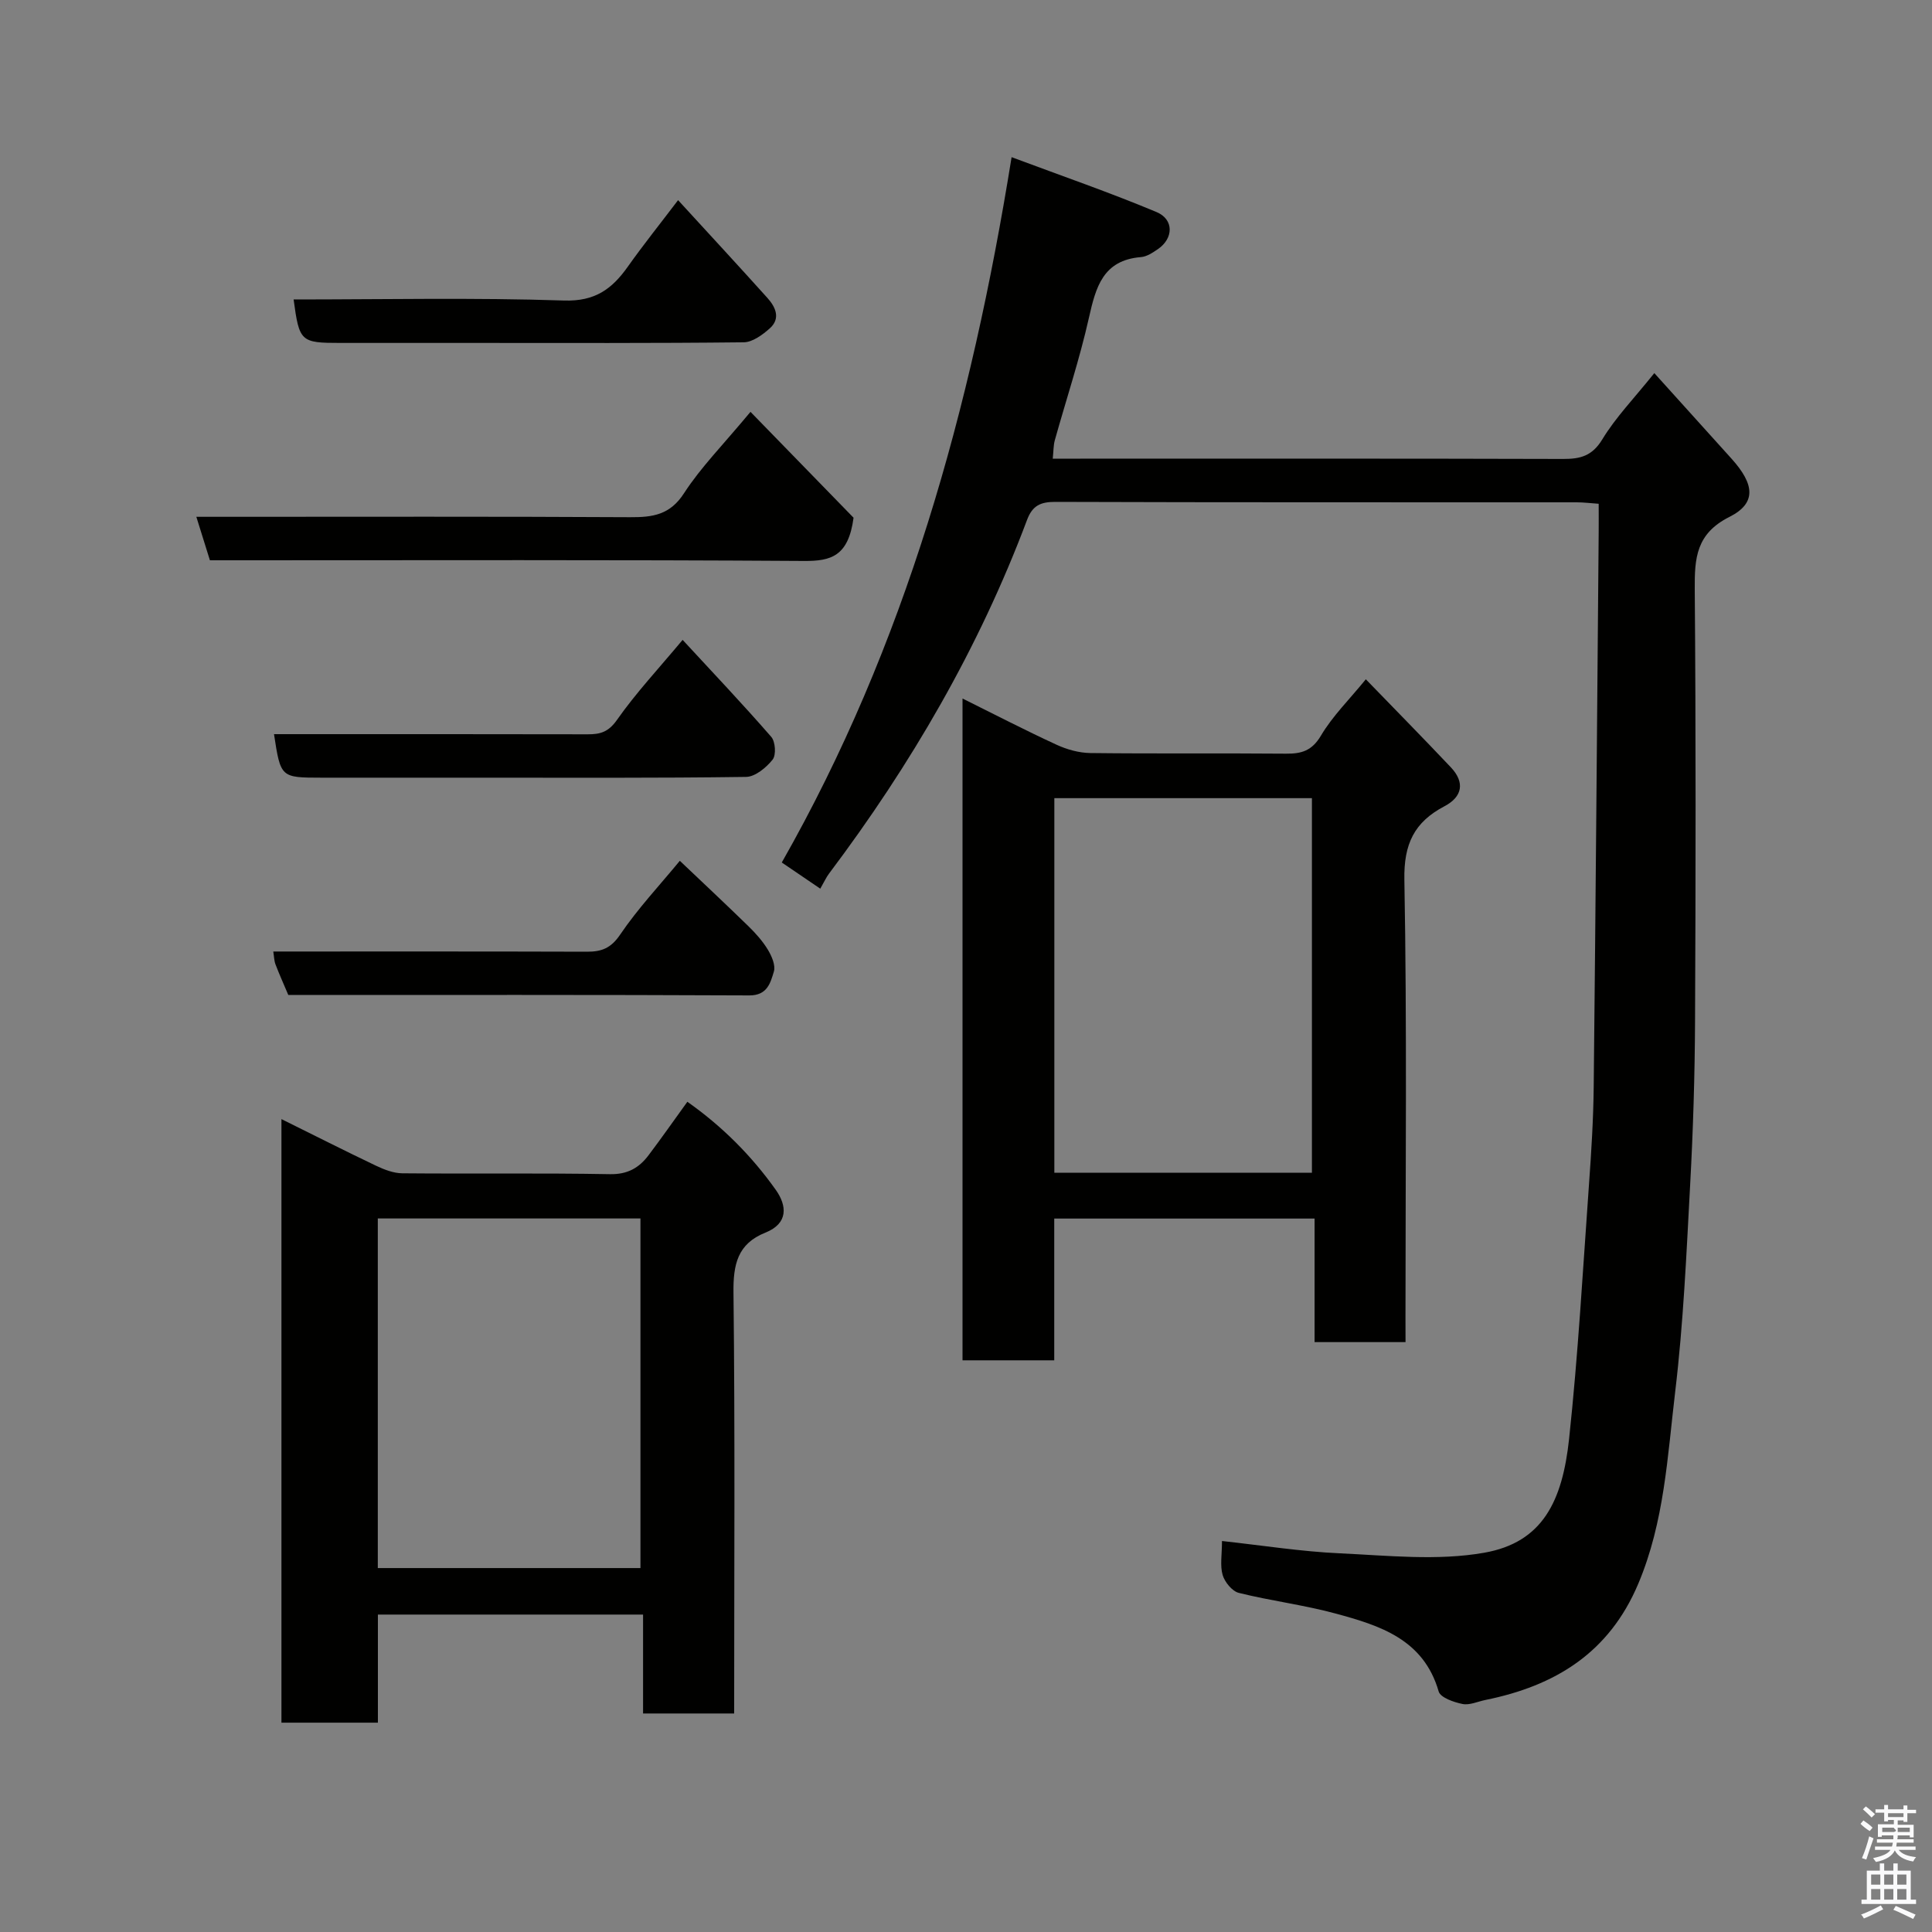 <svg enable-background="new 0 0 400 400" viewBox="0 0 400 400" xmlns="http://www.w3.org/2000/svg"><rect x="0" y="0" width="400" height="400" fill="#808080" stroke="none"/><path d="m385.2 377.6.6-.7c.6.4 1.3.9 1.9 1.5l-.6.7c-.8-.5-1.4-1-1.9-1.5zm.3 7.1c.6-1.4 1.1-2.9 1.5-4.5.3.1.6.3.9.4-.5 1.4-1 2.9-1.5 4.4zm.2-10.1.6-.6c.7.5 1.3 1.1 1.9 1.6l-.7.7c-.6-.6-1.2-1.2-1.8-1.7zm8.4-.8h.8v.9h1.8v.7h-1.8v1.8h-.8v-.3h-1.2v.9h3.3v2.6h-.8v-.4h-2.5c0 .3 0 .6-.1.8h3.4v.7h-3.5c0 .3-.1.6-.1.8h4v.7h-3.5c.7.9 1.9 1.3 3.6 1.5-.2.2-.4.5-.6.9-1.9-.3-3.2-1.1-3.8-2.3-.5 1.1-1.8 2-3.9 2.4-.2-.3-.4-.5-.6-.8 1.9-.4 3.1-.9 3.6-1.7h-3.2v-.7h3.5c.1-.2.1-.5.2-.8h-3.3v-.7h3.4c0-.2 0-.5 0-.8h-2.4v.3h-.8v-2.6h3.3v-.9h-1.2v.3h-.8v-1.8h-1.8v-.7h1.8v-.9h.8v.9h3.2zm-4.4 5.5h2.4c1-.3 0-.6 0-.9h-2.4zm1.2-3.1h3.2v-.8h-3.2zm4.4 2.2h-2.4v.9h2.5v-.9z" fill="#fafafb"/><path d="m389.2 385.8h.9v1.5h1.9v-1.5h.9v1.5h2.7v6h1.1v.9h-11.3v-.9h1.1v-6h2.7zm.2 8.7.5.8c-1.2.6-2.5 1.3-4 1.9-.2-.3-.3-.6-.6-.8 1.6-.6 3-1.3 4.1-1.9zm-2-4.3h1.9v-2.1h-1.9zm0 3.1h1.9v-2.2h-1.9zm2.7-3.1h1.9v-2.1h-1.9zm0 3.1h1.9v-2.2h-1.9zm2.4 1.3c1.4.6 2.7 1.2 4.1 1.8l-.5.9c-1.5-.7-2.8-1.4-4.1-1.9zm2.2-6.5h-1.9v2.1h1.9zm-1.9 5.2h1.9v-2.2h-1.9z" fill="#fafafb"/><g fill="#010100"><path d="m253 319.05c8.51.93 16.44 2.19 24.41 2.55 9.96.46 20.19 1.58 29.86-.12 12.16-2.13 16.21-10.75 17.59-23.55 1.88-17.51 2.86-35.11 4.12-52.68.49-6.76.91-13.53.98-20.3.41-38.26.7-76.52 1.03-114.79.02-1.82 0-3.63 0-5.86-1.66-.11-3.09-.3-4.52-.3-35.99-.02-71.99.03-107.98-.09-3.08-.01-4.74.78-5.85 3.73-9.94 26.49-24.02 50.67-41 73.23-.58.77-.98 1.68-1.81 3.12-2.57-1.74-4.99-3.39-7.97-5.42 25.57-44.96 39.19-93.84 47.58-146.03 10.45 3.9 20.35 7.32 30 11.36 3.66 1.53 3.53 5.47.29 7.68-1.07.73-2.31 1.56-3.52 1.65-7.85.64-9.33 6.2-10.76 12.56-1.92 8.55-4.7 16.9-7.06 25.35-.3 1.07-.26 2.23-.43 3.82h5.72c33.33 0 66.66-.04 99.98.06 3.59.01 6.01-.64 8.09-4.07 2.75-4.53 6.53-8.43 10.76-13.7 5.39 5.98 10.69 11.84 15.98 17.71 4.81 5.34 5.19 9.23-.43 12.06-6.88 3.46-7.23 8.49-7.18 14.96.24 29.83.2 59.66.06 89.48-.05 11.27-.4 22.55-1.01 33.8-.77 14.31-1.4 28.67-3.1 42.89-1.6 13.38-2.24 26.95-7.65 39.76-6.05 14.33-17.22 21.13-31.64 24.05-1.59.32-3.28 1.13-4.75.83-1.8-.36-4.56-1.32-4.93-2.59-3.12-10.82-12.18-13.65-21.32-16.13-6.59-1.79-13.43-2.63-20.06-4.28-1.38-.35-2.92-2.24-3.35-3.72-.56-1.94-.13-4.22-.13-7.02z"/><path d="m291 277.87c-6.65 0-12.46 0-18.83 0 0-8.5 0-16.89 0-25.58-18.15 0-35.75 0-53.9 0v29.35c-6.59 0-12.65 0-18.99 0 0-45.46 0-90.86 0-137.02 6.71 3.33 13.02 6.6 19.47 9.57 2.15.99 4.65 1.69 7 1.72 13.5.16 27 .01 40.49.13 3.23.03 5.38-.59 7.25-3.74 2.39-4.04 5.86-7.45 9.29-11.66 5.95 6.14 11.83 12.12 17.59 18.21 2.98 3.15 2.4 6.13-1.32 8.08-6.25 3.29-8.43 7.81-8.29 15.22.55 30.15.23 60.32.23 90.49.01 1.74.01 3.48.01 5.23zm-19.38-35.07c0-26.18 0-51.88 0-77.55-17.97 0-35.56 0-53.33 0v77.55z"/><path d="m152 354.76c-6.43 0-12.37 0-18.86 0 0-6.75 0-13.48 0-20.48-18.48 0-36.42 0-54.9 0v22.38c-6.93 0-13.32 0-19.97 0 0-41.51 0-82.91 0-124.96 6.77 3.35 13.14 6.58 19.58 9.65 1.69.8 3.61 1.55 5.43 1.57 14.33.13 28.67-.08 43 .18 3.64.07 6.02-1.3 7.99-3.91 2.65-3.51 5.18-7.12 8.04-11.08 7.2 5.07 13.29 11.17 18.31 18.24 2.32 3.27 2.63 6.94-2.15 8.85-5.78 2.31-6.69 6.6-6.61 12.48.33 28.83.14 57.66.14 87.08zm-73.78-30.11h54.38c0-24.39 0-48.43 0-72.38-18.32 0-36.24 0-54.38 0z"/><path d="m155.38 85.27c7.61 7.82 14.95 15.35 21.34 21.92-1.07 8.02-4.71 8.98-10.23 8.95-39.11-.26-78.23-.14-117.35-.14-1.82 0-3.64 0-5.68 0-.9-2.88-1.75-5.61-2.81-9h5.89c27.97 0 55.93-.08 83.9.08 4.71.03 8.29-.47 11.2-4.99 3.44-5.32 8.01-9.92 13.74-16.82z"/><path d="m56.73 152c21.67 0 43.31-.02 64.95.03 2.6.01 4.29-.47 6.05-2.97 3.93-5.6 8.65-10.65 13.6-16.58 6.2 6.71 12.42 13.27 18.35 20.08.86.99 1.04 3.75.29 4.7-1.32 1.66-3.6 3.56-5.5 3.59-18.65.26-37.3.16-55.95.16-10.66 0-21.31 0-31.97 0-8.44-.01-8.44-.01-9.82-9.01z"/><path d="m59.69 206c-.93-2.2-1.85-4.24-2.65-6.33-.29-.75-.29-1.62-.46-2.67 21.69 0 43.33-.03 64.96.04 3.03.01 4.95-.73 6.85-3.53 3.66-5.4 8.18-10.21 12.36-15.29 4.64 4.41 9.45 8.91 14.16 13.5 1.52 1.48 2.98 3.11 4.07 4.91.8 1.32 1.63 3.24 1.24 4.53-.71 2.32-1.34 4.94-5.08 4.93-31.8-.15-63.59-.09-95.45-.09z"/><path d="m60.79 62c18.68 0 37.35-.4 55.99.22 6.43.21 9.94-2.4 13.21-7.02 3.21-4.53 6.69-8.87 10.4-13.76 6.46 7.05 12.53 13.61 18.5 20.25 1.7 1.89 2.78 4.26.47 6.31-1.5 1.33-3.56 2.85-5.38 2.87-18.65.21-37.32.13-55.98.13-9.17 0-18.33 0-27.5 0-8.26 0-8.53-.24-9.71-9z"/></g></svg>